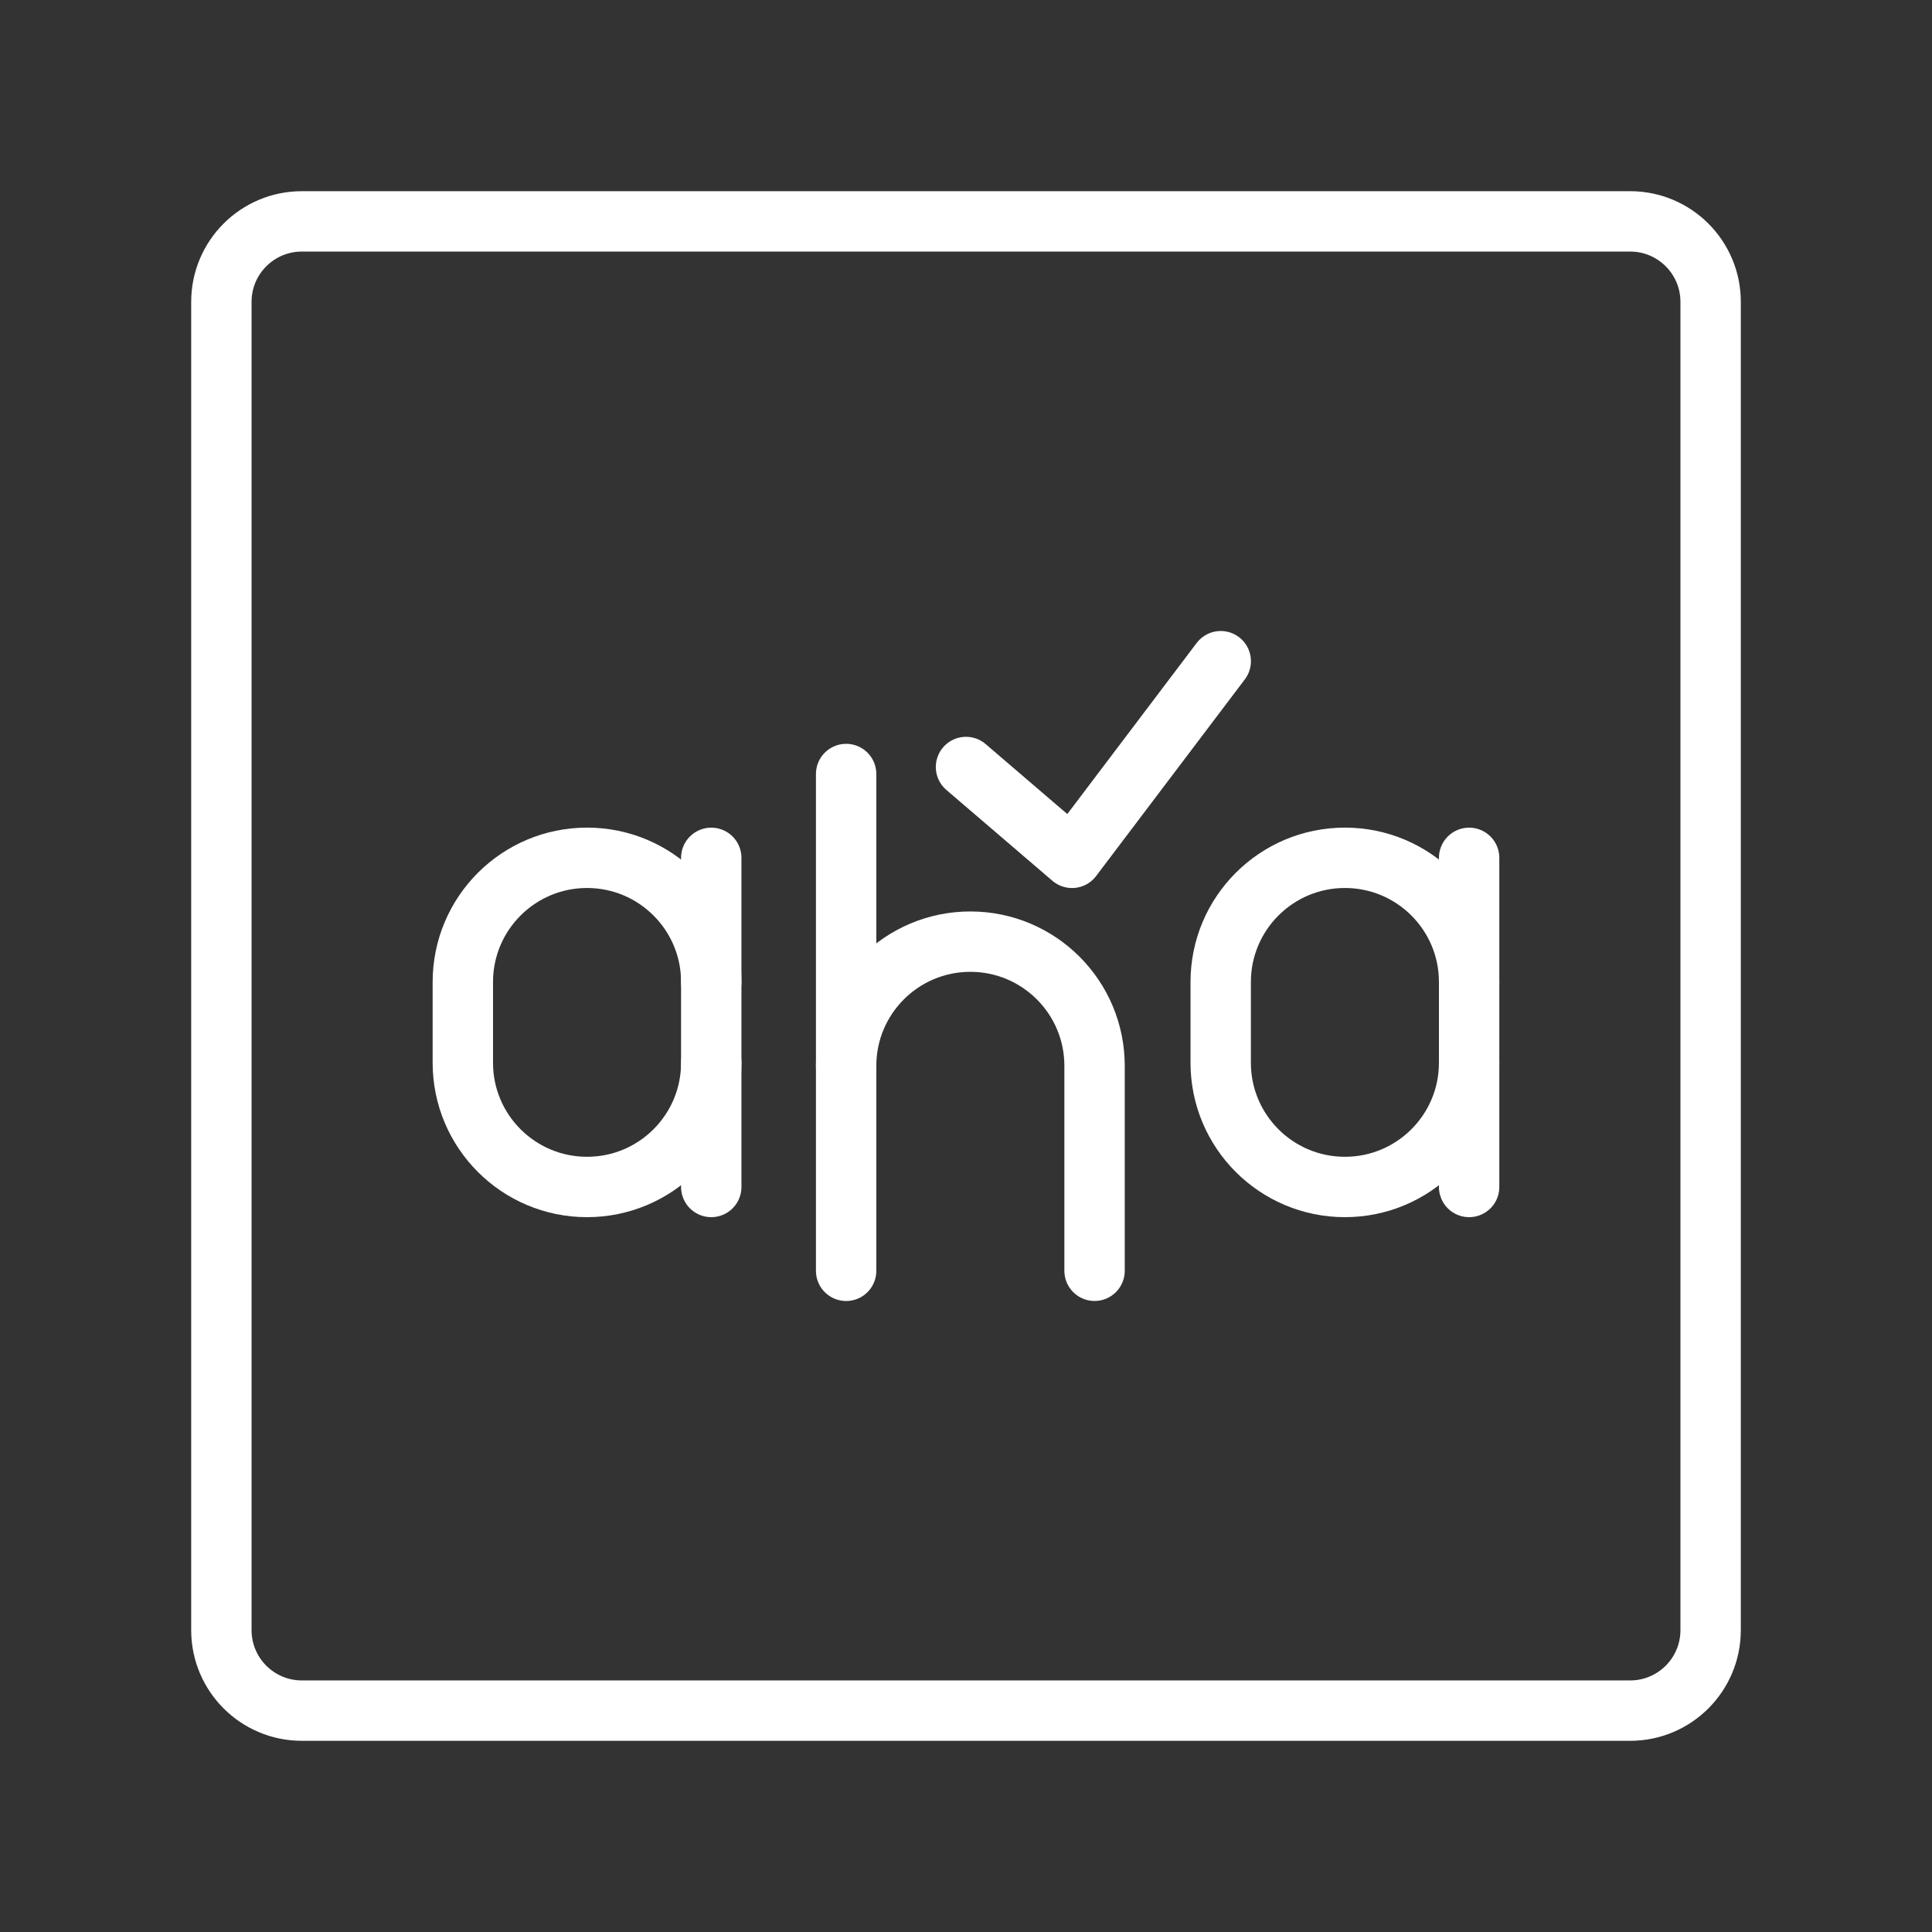 <ns0:svg xmlns:ns0="http://www.w3.org/2000/svg" id="b" viewBox="0 0 48 48" style="stroke-width:1.5px"><ns0:rect x="0" y="0" width="48" height="48" fill="#333333" stroke="none"/><ns0:defs style="stroke-width:1.5px"><ns0:style style="stroke-width:1.5px">.c{fill:none;stroke:#fff;stroke-linecap:round;stroke-linejoin:round;}</ns0:style></ns0:defs><ns0:path class="c" d="m7.5,42.5h33c1.105,0,2-.895,2-2V7.5c0-1.105-.895-2-2-2H7.5c-1.105,0-2,.895-2,2v33c0,1.105.895,2,2,2Z" style="stroke-width:1.5px" /><ns0:g style="stroke-width:1.5px"><ns0:g style="stroke-width:1.5px"><ns0:g style="stroke-width:1.5px"><ns0:line class="c" x1="21.022" y1="19.23" x2="21.022" y2="31.573" style="stroke-width:1.5px" /><ns0:path class="c" d="m21.022,26.481c0-1.704,1.381-3.086,3.086-3.086h0c1.704,0,3.086,1.381,3.086,3.086v5.091" style="stroke-width:1.5px" /></ns0:g><ns0:g style="stroke-width:1.5px"><ns0:path class="c" d="m17.671,26.404c0,1.704-1.381,3.086-3.086,3.086h0c-1.704,0-3.086-1.381-3.086-3.086v-2.006c0-1.704,1.381-3.086,3.086-3.086h0c1.704,0,3.086,1.381,3.086,3.086" style="stroke-width:1.5px" /><ns0:line class="c" x1="17.671" y1="29.49" x2="17.671" y2="21.313" style="stroke-width:1.5px" /></ns0:g><ns0:g style="stroke-width:1.5px"><ns0:path class="c" d="m36.5,26.404c0,1.704-1.381,3.086-3.086,3.086h0c-1.704,0-3.086-1.381-3.086-3.086v-2.006c0-1.704,1.381-3.086,3.086-3.086h0c1.704,0,3.086,1.381,3.086,3.086" style="stroke-width:1.5px" /><ns0:line class="c" x1="36.5" y1="29.49" x2="36.5" y2="21.313" style="stroke-width:1.5px" /></ns0:g></ns0:g><ns0:polyline class="c" points="24 19.056 26.634 21.313 30.329 16.427" style="stroke-width:1.5px" /></ns0:g></ns0:svg>